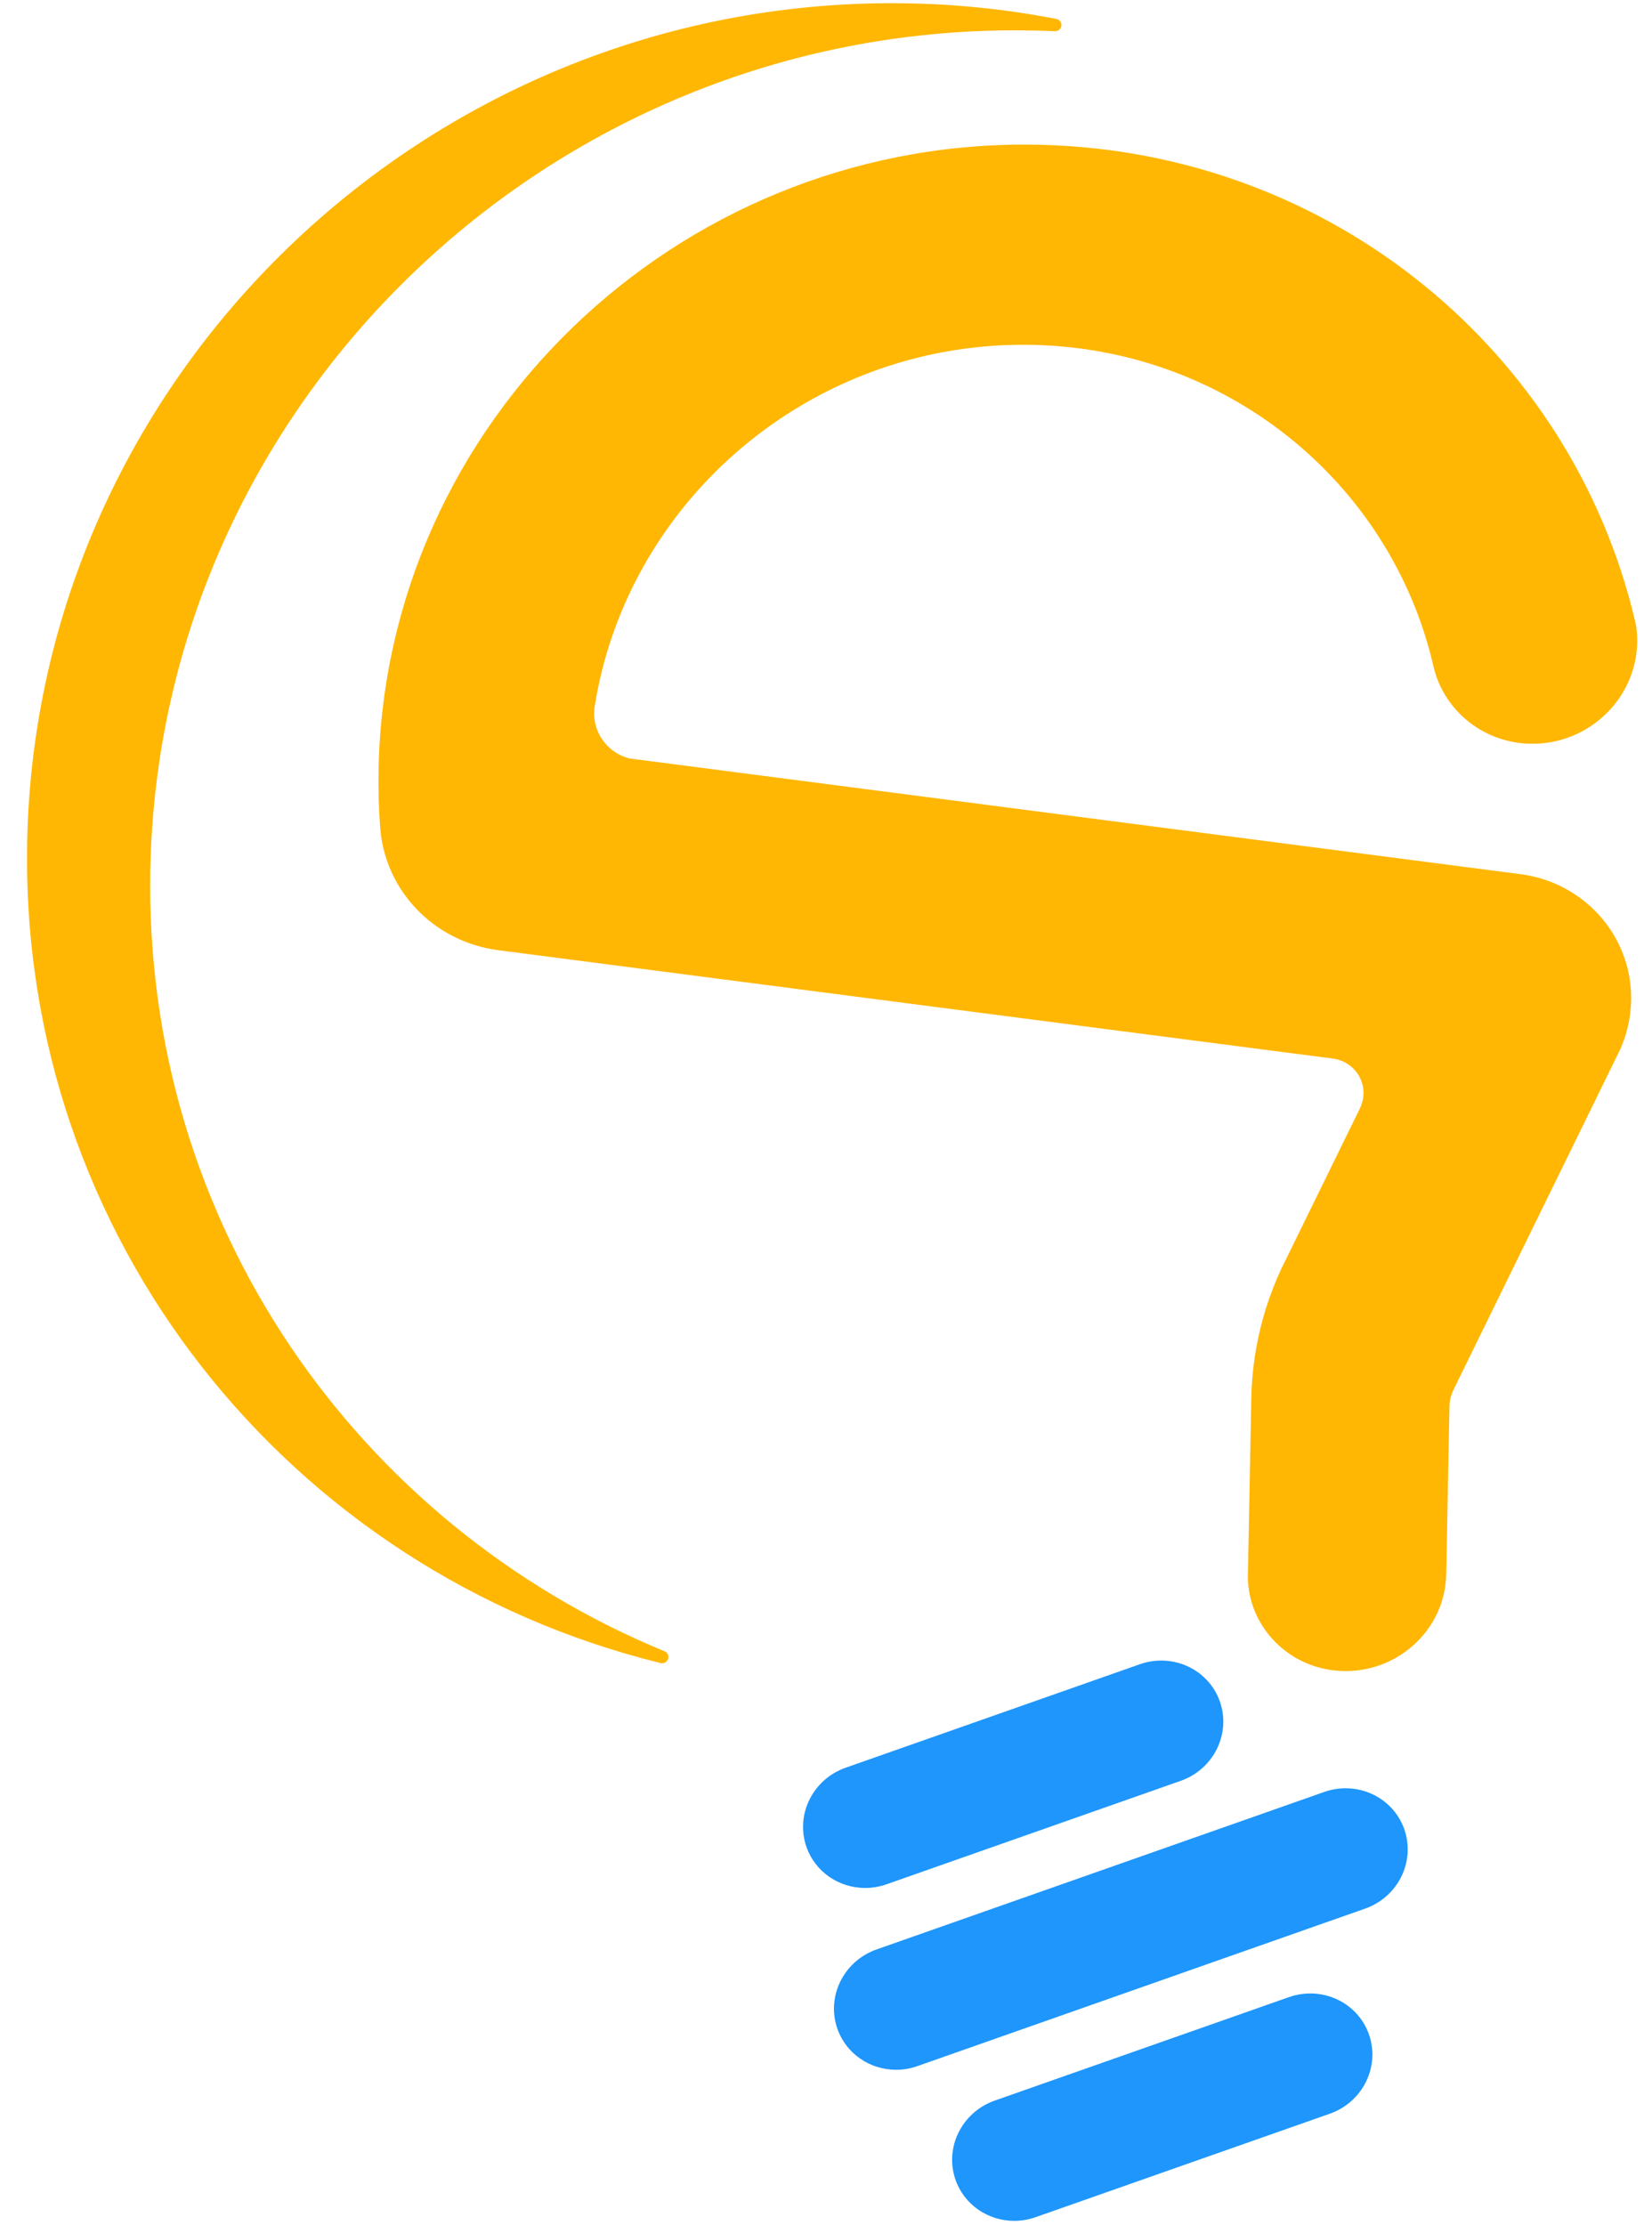 <svg width="280" height="377" viewBox="0 0 280 377" fill="none" xmlns="http://www.w3.org/2000/svg">
<path d="M276.407 170.664C276.221 173.231 275.579 175.661 274.567 177.896L273.96 179.136L272.394 182.331L270.982 185.215L246.416 235.355L246.268 235.653L246.243 235.712C245.932 236.414 245.739 237.175 245.682 237.978C245.674 238.101 245.671 238.224 245.669 238.347L245.122 266.779L245.116 266.779C245.11 267.072 245.099 267.365 245.075 267.658C245.011 268.519 244.882 269.363 244.688 270.183C243.463 275.418 239.717 279.677 234.847 281.757C232.478 282.768 229.84 283.268 227.101 283.111C224.897 282.986 222.825 282.451 220.956 281.588C216.782 279.662 213.603 276.086 212.229 271.761C211.786 270.364 211.535 268.886 211.499 267.356L212.084 236.95C212.103 235.971 212.146 234.992 212.218 234.002C212.355 232.156 212.58 230.34 212.894 228.548C213.736 223.75 215.204 219.167 217.213 214.884L218.018 213.257L230.48 187.83L230.474 187.824C230.814 187.152 231.031 186.402 231.088 185.605C231.314 182.523 229.099 179.848 226.045 179.379L225.742 179.337L225.736 179.337L223.868 179.096L108.309 164.092L84.624 161.02L84.351 160.984C73.506 159.525 65.303 150.902 64.447 140.377C64.195 137.082 64.099 133.741 64.164 130.371C65.293 71.674 114.496 24.275 174.06 24.498C223.769 24.684 264.984 57.978 276.606 103.107C276.85 104.046 277.075 104.99 277.295 105.941C277.443 106.885 277.508 107.858 277.489 108.854C277.306 118.372 269.331 126.056 259.672 126.02C251.565 125.99 244.848 120.525 243.01 113.139C242.966 112.94 242.916 112.74 242.872 112.541C235.558 81.559 207.564 58.543 173.699 58.416C137.377 58.28 106.794 84.525 100.929 118.874C100.889 119.079 100.856 119.284 100.822 119.495C100.801 119.629 100.775 119.77 100.76 119.91C100.746 120.045 100.731 120.174 100.723 120.309C100.44 124.165 102.993 127.533 106.644 128.502L108.786 128.779L109.557 128.882L242.565 146.148L257.582 148.098L257.772 148.122C265.686 149.177 272.1 154.324 274.917 161.21C276.105 164.11 276.656 167.318 276.407 170.664Z" fill="#FFB703"/>
<path d="M179.913 4.301C179.873 4.881 179.361 5.324 178.769 5.293C176.726 5.197 174.671 5.149 172.604 5.141C92.859 4.842 26.991 68.497 25.48 147.321C24.336 207.026 60.437 258.307 112.675 279.803C113.068 279.975 113.327 280.374 113.289 280.819C113.248 281.399 112.736 281.842 112.144 281.81C112.109 281.81 112.073 281.804 112.044 281.804C112.044 281.804 112.044 281.804 112.038 281.804C111.985 281.792 111.926 281.78 111.873 281.762C111.867 281.757 111.849 281.756 111.837 281.751C49.046 266.229 3.32 209.793 4.606 142.722C6.117 63.897 71.985 0.242 151.729 0.541C161.078 0.576 170.203 1.495 179.022 3.203C179.542 3.281 179.923 3.78 179.913 4.301Z" fill="#FFB703"/>
<path d="M146.593 319.887C142.229 319.871 138.187 317.208 136.689 312.943C134.777 307.487 137.748 301.473 143.329 299.511L193.193 281.981C198.774 280.019 204.849 282.848 206.761 288.304C208.672 293.759 205.701 299.773 200.121 301.735L150.256 319.266C149.045 319.691 147.808 319.892 146.593 319.887Z" fill="#1E96FC"/>
<path d="M171.86 376.29C167.497 376.274 163.454 373.611 161.956 369.345C160.044 363.89 163.016 357.876 168.596 355.914L218.461 338.384C224.041 336.422 230.116 339.251 232.028 344.706C233.94 350.162 230.969 356.176 225.388 358.138L175.524 375.668C174.306 376.093 173.069 376.294 171.86 376.29Z" fill="#1E96FC"/>
<path d="M151.838 350.693C147.473 350.677 143.428 348.012 141.929 343.744C140.017 338.284 142.989 332.266 148.573 330.303L224.443 303.619C230.026 301.656 236.104 304.487 238.017 309.946C239.93 315.406 236.957 321.424 231.374 323.387L155.509 350.065C154.291 350.496 153.054 350.698 151.838 350.693Z" fill="#1E96FC"/>
</svg>
